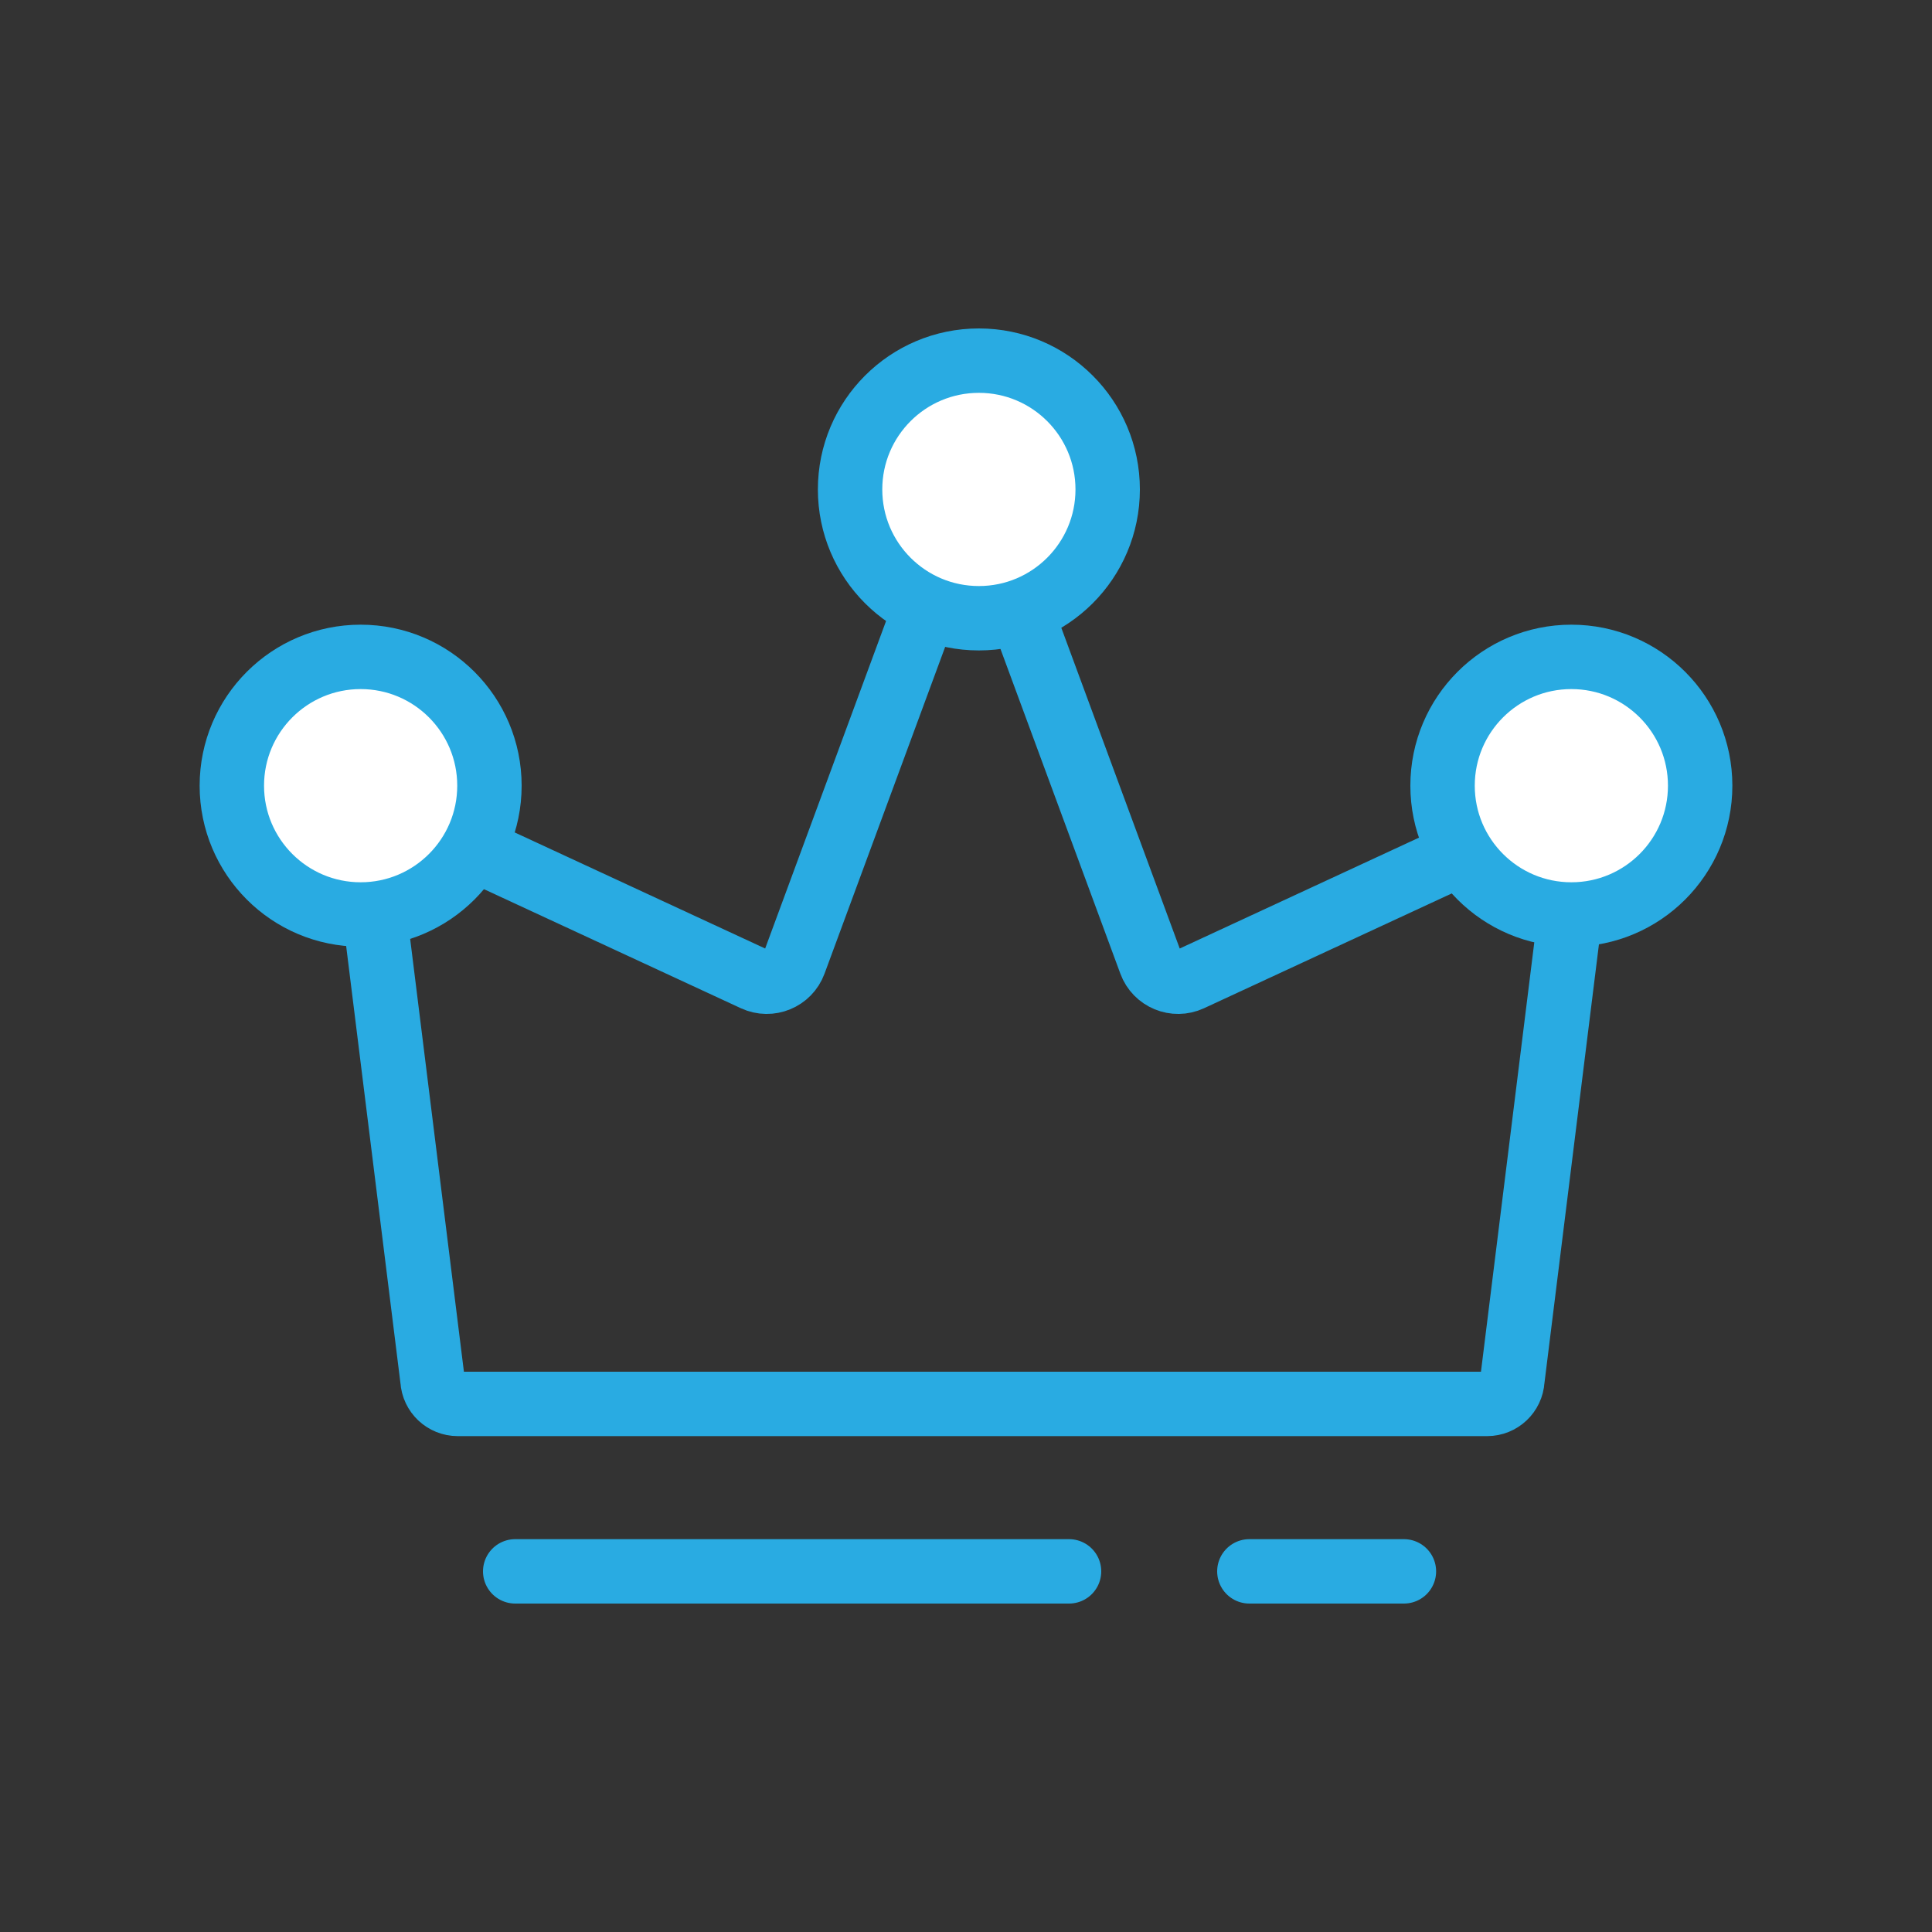 <?xml version="1.0" encoding="utf-8"?>
<!-- Generator: Adobe Illustrator 23.1.0, SVG Export Plug-In . SVG Version: 6.00 Build 0)  -->
<svg version="1.1" id="Layer_1" xmlns="http://www.w3.org/2000/svg" xmlns:xlink="http://www.w3.org/1999/xlink" x="0px" y="0px"
	 viewBox="0 0 150 150" style="enable-background:new 0 0 150 150;" xml:space="preserve">
<rect x="0" y="0" width="150" height="150" fill="#333333" stroke="none"/>
<style type="text/css">
	.st0{fill:none;stroke:#29ABE2;stroke-width:5;stroke-miterlimit:10;}
	.st1{fill:#FFFFFF;stroke:#29ABE2;stroke-width:5;stroke-miterlimit:10;}
	.st2{fill:none;stroke:#29ABE2;stroke-width:5;stroke-linecap:round;stroke-miterlimit:10;}
</style>
<g>
	<path class="st0" d="M33.58,107.15l-5.63-45.33l30.62,14.19c1.21,0.56,2.64-0.03,3.1-1.28L75.5,37.27l13.83,37.46
		c0.46,1.25,1.89,1.84,3.1,1.28l30.62-14.19l-5.63,45.33c-0.06,1.04-0.92,1.85-1.96,1.85H35.54C34.5,109,33.64,108.19,33.58,107.15z
		"/>
	<circle class="st1" cx="28" cy="61" r="10"/>
	<circle class="st1" cx="122" cy="61" r="10"/>
	<circle class="st1" cx="76" cy="38" r="10"/>
	<line class="st2" x1="40" y1="122" x2="83" y2="122"/>
	<line class="st2" x1="97" y1="122" x2="109" y2="122"/>
</g>
</svg>
